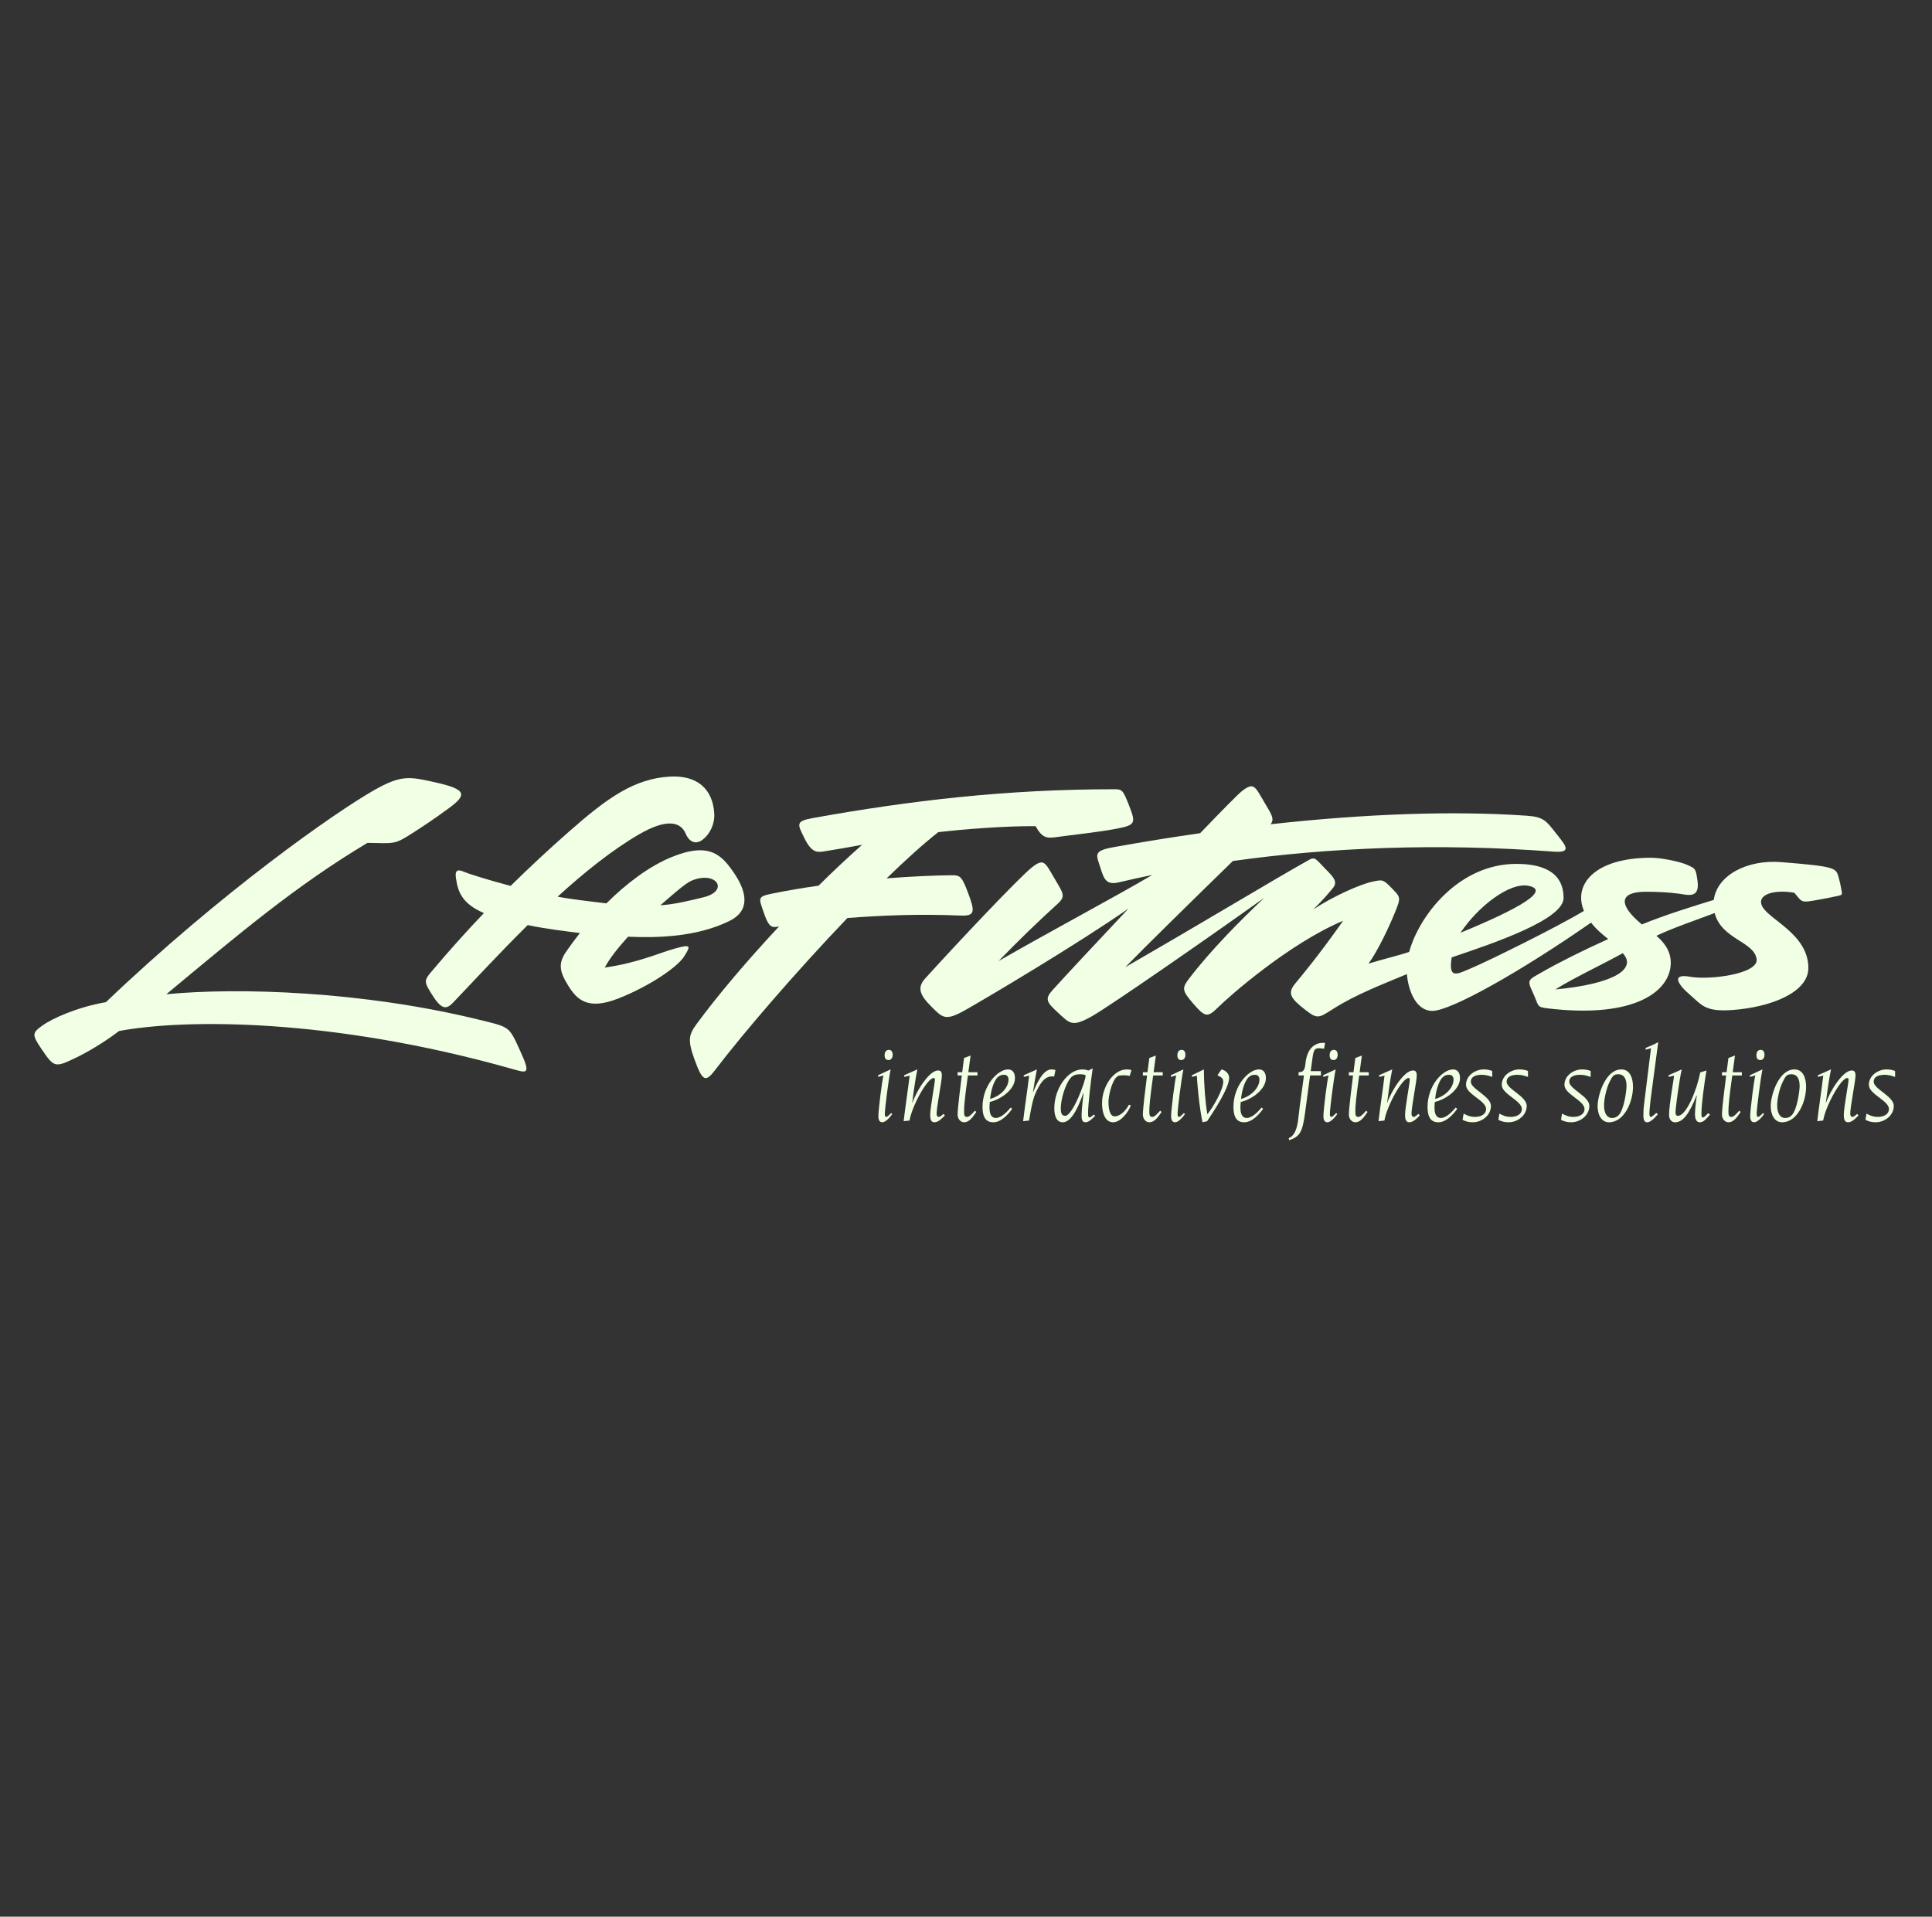 <svg width="129" height="128" viewBox="0 0 129 128" fill="none" xmlns="http://www.w3.org/2000/svg">
<rect x="0" y="0" width="129" height="128" fill="#333333" stroke="none"/>
<path fill-rule="evenodd" clip-rule="evenodd" d="M24.535 56.288C26.353 56.321 26.334 56.411 27.526 55.645C28.342 55.127 29.142 54.581 29.922 54.009C31.14 53.116 31.262 52.738 29.104 52.256C27.347 51.864 26.814 51.722 24.955 52.782C22.365 54.259 14.787 59.561 7.073 66.924C5.086 67.274 3.45 68.035 2.807 68.502C2.164 68.968 2.118 69.091 2.749 70.02C3.611 71.293 3.644 71.321 5.073 70.635C5.832 70.269 6.957 69.612 7.95 68.852C12.333 68.035 22.091 67.976 34.129 71.365C35.196 71.664 35.492 71.832 34.714 70.138C33.969 68.516 34.056 68.603 31.967 68.093C24.203 66.191 15.897 65.93 11.105 66.397C15.956 62.366 19.743 59.152 24.535 56.288Z" fill="#F1FFE5"/>
<path fill-rule="evenodd" clip-rule="evenodd" d="M44.732 51.862C42.366 51.993 40.569 53.264 37.983 55.543C36.653 56.712 35.356 57.919 34.094 59.162C32.556 58.756 31.244 58.338 30.971 58.217C30.576 58.041 30.357 58.085 30.445 58.655C30.575 59.503 30.798 60.324 32.311 60.977C31.092 62.254 29.914 63.569 28.779 64.922C28.295 65.5 28.297 65.579 28.954 66.587C29.559 67.514 29.884 67.342 30.269 66.938C31.582 65.567 33.311 63.68 35.237 61.778C36.486 62.044 37.922 62.206 38.721 62.309C38.398 62.716 38.089 63.134 37.794 63.563C37.264 64.34 37.356 64.879 37.926 65.798C38.496 66.719 39.197 67.507 41.3 66.675C43.404 65.842 45.245 64.571 45.683 63.87C46.121 63.169 46.165 63.037 45.07 63.344C43.974 63.65 42.572 64.307 40.38 64.615C40.689 64.026 41.263 63.294 41.937 62.554C43.783 62.637 46.483 62.599 48.707 61.503C50.132 60.801 49.847 59.531 49.014 58.304C48.181 57.077 47.349 56.2 44.807 57.252C43.346 57.856 41.843 58.982 40.487 60.329C39.48 60.209 38.031 60.04 37.233 59.88C39 58.269 40.859 56.772 42.672 55.718C44.46 54.679 45.434 54.841 45.784 55.674C46.021 56.236 46.459 56.428 46.924 56.069C47.407 55.696 47.735 55.017 47.691 54.315C47.59 52.706 46.57 51.76 44.732 51.862ZM46.173 58.814C47.838 58.113 48.736 59.498 46.954 59.926C46.019 60.151 45.071 60.391 44.093 60.456C44.897 59.758 45.762 58.987 46.173 58.814ZM82.912 52.841C82.66 53.038 81.576 54.141 80.134 55.641C78.227 55.914 76.287 56.227 74.322 56.581C72.923 56.832 73.216 57.105 73.504 58.041C73.737 58.801 73.933 59.109 74.731 58.918C75.448 58.747 76.187 58.586 76.936 58.431C74.47 59.888 70.336 62.076 66.681 64.177C67.944 62.869 69.25 61.603 70.595 60.379C71.18 59.853 71.005 59.677 70.42 58.684C69.784 57.603 69.718 57.282 68.901 57.925C68.083 58.567 63.992 62.892 61.772 65.346C61.217 65.96 61.421 66.456 62.181 67.216C62.941 67.976 63.116 68.209 64.46 67.45C65.772 66.709 71.822 63.131 75.348 60.678C73.178 62.981 71.164 65.14 70.291 66.106C69.736 66.719 69.881 66.924 70.641 67.625C71.431 68.354 71.576 68.618 72.92 67.859C74.082 67.203 80.523 62.739 84.42 59.954C82.808 61.469 80.809 63.498 79.398 65.347C78.894 66.007 78.93 66.165 79.69 67.042C80.45 67.919 80.625 67.977 81.327 67.276C82.028 66.574 86.06 63.01 89.682 61.49C87.988 63.886 86.995 65.055 86.469 65.697C85.943 66.341 86.177 66.677 87.17 67.451C87.977 68.08 88.061 67.982 89.048 67.356C90.508 66.43 92.229 65.764 93.939 65.052C94.032 66.198 94.575 67.509 95.634 67.509C96.896 67.509 101.652 64.806 106.234 61.613C106.595 62.075 107.008 62.416 107.381 62.709C105.619 63.506 104.022 64.307 102.931 64.938C102.045 65.449 101.938 65.404 102.346 66.281C102.756 67.157 102.576 67.247 103.281 67.333C109.212 68.055 111.557 66.164 111.557 64.294C111.557 63.471 111.077 62.904 110.598 62.493C111.663 61.981 113.174 61.473 114.488 60.975C114.935 62.723 117.123 62.872 117.29 64.046C117.433 65.045 114.142 65.463 112.855 65.229C111.57 64.995 112.023 65.73 112.797 66.398C113.652 67.136 113.845 67.578 115.66 67.45C118.232 67.267 120.744 66.281 120.744 64.644C120.744 62.366 118.078 61.416 117.647 60.496C117.3 59.753 118.408 59.378 119.809 59.619C120.366 60.291 120.234 60.297 121.453 60.079C121.879 60.006 122.302 59.922 122.724 59.828C123.042 59.751 123.009 59.751 122.939 59.356C122.895 59.09 122.835 58.827 122.76 58.567C122.584 57.954 122.555 57.866 118.932 57.574C116.646 57.389 114.64 58.459 114.431 60.095C113.048 60.523 111.157 61.103 109.628 61.735C108.022 60.407 108.111 59.553 109.891 59.553C111.293 59.553 112.124 59.678 112.455 59.735C113.199 59.867 113.463 59.589 113.332 58.742C113.219 58.02 113.228 58.01 112.652 57.756C112.104 57.515 110.877 57.281 110.234 57.281C106.48 57.281 105.017 59.074 105.76 60.831C103.81 61.996 99.323 64.198 98.264 64.644C97.266 65.064 96.697 65.43 96.929 63.936C99.78 62.976 104.399 61.407 104.399 59.97C104.399 58.158 102.879 57.691 101.244 57.691C97.41 57.691 94.757 61.135 94.09 63.571C93.364 63.82 92.234 64.081 91.377 64.352C91.976 63.534 92.729 61.951 93.13 60.963C93.539 59.954 93.539 59.94 92.954 59.34C92.356 58.727 92.326 58.742 91.727 58.859C90.794 59.041 88.922 59.911 87.696 60.729C88.513 59.911 88.631 59.735 88.981 59.326C89.331 58.917 89.098 58.625 88.513 58.041C87.843 57.369 87.825 57.145 87.297 57.486C85.303 58.591 80.14 61.712 75.14 64.585C76.353 63.335 79.916 59.836 82.319 57.499C88.77 56.594 96.037 56.294 103.717 56.872C105.019 56.97 104.535 56.463 103.892 55.645C103.249 54.827 103.073 54.554 101.964 54.476C97.043 54.133 91.197 54.341 84.84 55.044C85.111 54.683 84.915 54.418 84.433 53.599C83.795 52.519 83.73 52.197 82.912 52.841ZM103.853 66.077C104.929 65.383 107.093 64.357 108.353 63.655C109.322 64.71 107.757 65.709 103.853 66.077ZM102.058 59.156C103.522 59.449 101.551 60.63 97.52 62.289C98.659 60.575 100.776 58.9 102.058 59.156Z" fill="#F1FFE5"/>
<path fill-rule="evenodd" clip-rule="evenodd" d="M75.397 53.816C74.97 52.726 74.927 52.707 74.368 52.707C67.181 52.707 60.746 53.465 54.249 54.635C53.086 54.844 53.263 55.058 53.711 55.974C54.17 56.913 54.523 56.934 54.989 56.862C55.784 56.739 56.645 56.584 57.561 56.418C56.566 57.3 55.596 58.21 54.653 59.148C53.615 59.292 52.581 59.468 51.553 59.676C50.554 59.883 50.659 59.957 51 60.951C51.259 61.702 51.426 61.969 51.846 61.897L52.016 61.869C49.907 64.127 47.908 66.476 46.498 68.405C45.989 69.102 45.908 69.46 46.363 70.725C46.902 72.228 47.112 72.296 47.75 71.456C49.599 69.023 53.131 64.912 56.581 61.305C58.802 61.141 61.158 61.02 64.18 61.143C65.121 61.181 65.099 60.844 64.629 59.605C64.222 58.531 64.117 58.444 63.532 58.45C62.395 58.46 60.873 58.527 59.2 58.658C60.461 57.431 61.643 56.363 62.648 55.572C64.495 55.362 67.137 55.156 69.147 55.173C69.607 55.995 69.899 55.998 70.659 55.887C71.42 55.777 73.437 55.563 74.579 55.337C75.803 55.098 75.854 54.98 75.397 53.816Z" fill="#F1FFE5"/>
<path fill-rule="evenodd" clip-rule="evenodd" d="M59.575 74.402C59.424 74.616 59.138 74.947 58.914 74.947C58.728 74.947 58.649 74.796 58.649 74.531C58.649 74.114 58.907 72.062 58.993 71.819C58.871 71.854 58.757 71.884 58.634 71.918V71.804L59.467 71.416C59.33 72.083 59.079 74.049 59.079 74.386C59.079 74.538 59.115 74.588 59.179 74.588C59.23 74.588 59.33 74.509 59.502 74.329L59.575 74.402ZM59.36 70.111C59.446 70.111 59.604 70.161 59.604 70.44C59.604 70.648 59.496 70.793 59.324 70.793C59.209 70.793 59.065 70.734 59.065 70.476C59.066 70.19 59.216 70.111 59.36 70.111ZM63.091 74.488C62.89 74.695 62.654 74.947 62.388 74.947C62.152 74.947 62.109 74.717 62.109 74.451C62.109 73.978 62.425 72.329 62.425 72.099C62.425 72.012 62.389 71.99 62.346 71.99C61.907 71.99 60.881 73.892 60.731 74.831L60.336 74.875C60.458 73.834 60.63 72.744 60.737 71.832C60.615 71.861 60.501 71.89 60.378 71.918V71.804L61.253 71.416C61.124 72.026 61.002 72.901 60.909 73.641H60.923C61.182 72.873 62.043 71.488 62.631 71.488C62.832 71.488 62.889 71.596 62.889 71.839C62.889 72.162 62.538 73.942 62.538 74.366C62.538 74.502 62.589 74.588 62.674 74.588C62.775 74.588 62.897 74.48 62.998 74.386L63.091 74.488ZM63.939 71.603H64.248L64.37 70.655L64.807 70.49L64.657 71.603H65.267V71.819H64.628C64.427 73.267 64.37 73.827 64.37 74.25C64.37 74.523 64.434 74.588 64.564 74.588C64.714 74.588 64.843 74.451 65.095 74.173L65.189 74.258C64.951 74.61 64.715 74.947 64.37 74.947C64.155 74.947 63.94 74.746 63.94 74.431C63.94 74.001 64.148 72.406 64.22 71.819H63.94V71.603H63.939ZM67.583 74.05C67.303 74.446 66.837 74.948 66.321 74.948C65.704 74.948 65.603 74.403 65.603 73.914C65.603 72.514 66.6 71.417 67.311 71.417C67.626 71.417 67.77 71.667 67.77 71.998C67.77 72.759 66.829 73.42 66.09 73.59C66.074 73.726 66.067 73.863 66.07 74C66.07 74.43 66.22 74.66 66.486 74.66C66.859 74.66 67.26 74.23 67.483 73.963L67.583 74.05ZM67.044 71.776C66.88 71.776 66.758 71.805 66.608 71.947C66.327 72.221 66.149 72.924 66.112 73.39C66.801 73.197 67.339 72.637 67.339 72.091C67.339 71.884 67.217 71.776 67.044 71.776ZM68.358 71.805L69.233 71.417C69.134 71.917 69.048 72.42 68.975 72.924H68.989C69.211 72.386 69.635 71.417 70.201 71.417C70.287 71.417 70.366 71.431 70.474 71.453L70.388 71.884H70.23C69.735 71.884 69.412 72.386 69.117 73.066C68.924 73.511 68.781 74.408 68.709 74.831L68.314 74.875C68.436 73.834 68.608 72.744 68.716 71.832L68.357 71.918V71.805H68.358ZM73.123 74.517C72.965 74.675 72.707 74.947 72.485 74.947C72.225 74.947 72.219 74.703 72.219 74.46C72.219 74.157 72.29 73.483 72.349 72.995L72.334 72.981C72.083 73.727 71.588 74.948 70.964 74.948C70.534 74.948 70.397 74.503 70.397 74.015C70.397 72.673 71.316 71.418 72.263 71.418C72.449 71.418 72.579 71.46 72.679 71.489L72.959 71.346C72.837 72.191 72.65 73.741 72.65 74.373C72.65 74.524 72.664 74.625 72.75 74.625C72.822 74.625 72.98 74.474 73.044 74.432L73.123 74.517ZM71.121 74.517C71.624 74.517 72.486 72.199 72.486 71.833C72.486 71.762 72.263 71.74 72.118 71.74C71.883 71.74 71.667 71.782 71.495 71.975C71.115 72.406 70.828 73.454 70.828 74.014C70.828 74.359 70.905 74.517 71.121 74.517ZM75.506 73.82C75.376 74.201 74.86 74.947 74.322 74.947C73.784 74.947 73.583 74.323 73.583 73.677C73.583 72.572 74.337 71.417 75.232 71.417C75.362 71.417 75.455 71.431 75.549 71.459L75.433 71.847C75.319 71.833 75.19 71.805 74.996 71.811C74.659 71.811 74.572 71.861 74.415 72.105C74.221 72.406 74.014 73.139 74.014 73.59C74.014 74.034 74.099 74.552 74.422 74.552C74.86 74.552 75.24 74.049 75.377 73.776L75.506 73.82ZM76.309 71.603H76.618L76.74 70.655L77.178 70.49L77.027 71.603H77.637V71.819H76.997C76.797 73.267 76.739 73.827 76.739 74.25C76.739 74.523 76.804 74.588 76.934 74.588C77.084 74.588 77.213 74.451 77.464 74.173L77.558 74.258C77.322 74.61 77.084 74.947 76.74 74.947C76.525 74.947 76.309 74.746 76.309 74.431C76.309 74.001 76.518 72.406 76.59 71.819H76.309L76.309 71.603ZM79.122 74.402C78.969 74.616 78.683 74.947 78.462 74.947C78.275 74.947 78.196 74.796 78.196 74.531C78.196 74.114 78.454 72.062 78.54 71.819C78.418 71.854 78.304 71.884 78.182 71.918V71.804L79.015 71.416C78.877 72.083 78.627 74.049 78.627 74.386C78.627 74.538 78.662 74.588 78.727 74.588C78.777 74.588 78.877 74.509 79.049 74.329L79.122 74.402ZM78.906 70.111C78.992 70.111 79.15 70.161 79.15 70.44C79.15 70.648 79.043 70.793 78.87 70.793C78.754 70.793 78.612 70.734 78.612 70.476C78.612 70.19 78.762 70.111 78.906 70.111ZM79.588 71.805L80.384 71.417C80.384 72.428 80.484 73.655 80.614 74.409C81.008 73.942 81.676 72.76 81.676 72.242C81.676 72.02 81.577 71.955 81.288 71.805L81.561 71.417C81.812 71.474 82.071 71.682 82.071 71.976C82.071 72.666 81.023 74.244 80.6 74.876L80.291 74.947C80.084 73.992 79.918 72.221 79.918 71.833L79.588 71.919L79.588 71.805ZM84.338 74.05C84.058 74.446 83.591 74.948 83.075 74.948C82.458 74.948 82.358 74.403 82.358 73.914C82.358 72.514 83.356 71.417 84.065 71.417C84.382 71.417 84.524 71.667 84.524 71.998C84.524 72.759 83.585 73.42 82.846 73.59C82.828 73.726 82.821 73.863 82.824 74C82.824 74.43 82.974 74.66 83.24 74.66C83.613 74.66 84.016 74.23 84.237 73.963L84.338 74.05ZM83.8 71.776C83.634 71.776 83.512 71.805 83.362 71.947C83.081 72.221 82.903 72.924 82.866 73.39C83.555 73.197 84.093 72.637 84.093 72.091C84.093 71.884 83.971 71.776 83.8 71.776ZM86.706 71.603C86.993 71.603 87.115 71.51 87.165 71.036C87.259 69.995 87.811 69.643 88.321 69.643H88.472C88.459 69.776 88.438 69.909 88.406 70.039C88.307 70.024 88.191 70.002 88.062 70.002C87.768 70.002 87.703 70.153 87.632 70.677L87.517 71.53H88.198V71.819H87.475L87.144 74.287C86.965 75.644 86.778 75.902 86.076 76.145L86.047 76.009C86.442 75.837 86.614 75.406 86.699 74.596C86.8 73.663 86.951 72.729 87.066 71.819H86.707V71.603H86.706ZM89.289 74.402C89.138 74.616 88.852 74.947 88.629 74.947C88.444 74.947 88.365 74.796 88.365 74.531C88.365 74.114 88.623 72.062 88.709 71.819C88.586 71.854 88.473 71.884 88.351 71.918V71.804L89.182 71.416C89.046 72.083 88.796 74.049 88.796 74.386C88.796 74.538 88.831 74.588 88.895 74.588C88.946 74.588 89.046 74.509 89.218 74.329L89.289 74.402ZM89.074 70.111C89.161 70.111 89.317 70.161 89.317 70.44C89.317 70.648 89.21 70.793 89.039 70.793C88.923 70.793 88.78 70.734 88.78 70.476C88.78 70.19 88.931 70.111 89.074 70.111ZM90.064 71.603H90.373L90.496 70.655L90.932 70.49L90.782 71.603H91.391V71.819H90.753C90.552 73.267 90.495 73.827 90.495 74.25C90.495 74.523 90.559 74.588 90.688 74.588C90.839 74.588 90.968 74.451 91.22 74.173L91.312 74.258C91.076 74.61 90.839 74.947 90.496 74.947C90.28 74.947 90.065 74.746 90.065 74.431C90.065 74.001 90.272 72.406 90.345 71.819H90.064V71.603ZM94.8 74.488C94.599 74.695 94.362 74.947 94.097 74.947C93.86 74.947 93.816 74.717 93.816 74.451C93.816 73.978 94.132 72.329 94.132 72.099C94.132 72.012 94.097 71.99 94.053 71.99C93.616 71.99 92.59 73.892 92.438 74.831L92.043 74.875C92.166 73.834 92.338 72.744 92.445 71.832L92.086 71.918V71.804L92.961 71.416C92.833 72.026 92.711 72.901 92.617 73.641H92.631C92.889 72.873 93.751 71.488 94.339 71.488C94.54 71.488 94.597 71.596 94.597 71.839C94.597 72.162 94.246 73.942 94.246 74.366C94.246 74.502 94.295 74.588 94.382 74.588C94.482 74.588 94.604 74.48 94.705 74.386L94.8 74.488ZM97.298 74.05C97.018 74.446 96.551 74.948 96.035 74.948C95.417 74.948 95.318 74.403 95.318 73.914C95.318 72.514 96.315 71.417 97.025 71.417C97.341 71.417 97.485 71.667 97.485 71.998C97.485 72.759 96.544 73.42 95.805 73.59C95.788 73.726 95.781 73.863 95.783 74C95.783 74.43 95.934 74.66 96.2 74.66C96.573 74.66 96.975 74.23 97.197 73.963L97.298 74.05ZM96.76 71.776C96.594 71.776 96.471 71.805 96.321 71.947C96.041 72.221 95.862 72.924 95.826 73.39C96.516 73.197 97.054 72.637 97.054 72.091C97.054 71.884 96.932 71.776 96.76 71.776ZM99.638 71.919C99.436 71.854 99.228 71.776 98.941 71.776C98.59 71.776 98.208 71.87 98.208 72.242C98.208 72.729 99.55 73.21 99.55 73.849C99.55 74.509 98.926 74.947 98.337 74.947C98.122 74.947 97.85 74.904 97.655 74.774L97.728 74.366C97.9 74.46 98.129 74.588 98.481 74.588C98.918 74.588 99.227 74.386 99.227 74.064C99.227 73.497 97.886 73.074 97.886 72.45C97.886 71.79 98.546 71.416 99.062 71.416C99.255 71.416 99.535 71.459 99.636 71.53V71.919H99.638ZM102.025 71.919C101.824 71.854 101.617 71.776 101.329 71.776C100.978 71.776 100.597 71.87 100.597 72.242C100.597 72.729 101.939 73.21 101.939 73.849C101.939 74.509 101.314 74.947 100.725 74.947C100.511 74.947 100.238 74.904 100.045 74.774L100.116 74.366C100.288 74.46 100.517 74.588 100.869 74.588C101.308 74.588 101.616 74.386 101.616 74.064C101.616 73.497 100.274 73.074 100.274 72.45C100.274 71.79 100.934 71.416 101.45 71.416C101.645 71.416 101.924 71.459 102.025 71.53L102.025 71.919ZM106.208 71.919C106.007 71.854 105.8 71.776 105.512 71.776C105.16 71.776 104.78 71.87 104.78 72.242C104.78 72.729 106.121 73.21 106.121 73.849C106.121 74.509 105.498 74.947 104.909 74.947C104.694 74.947 104.421 74.904 104.228 74.774L104.299 74.366C104.472 74.46 104.701 74.588 105.053 74.588C105.491 74.588 105.8 74.386 105.8 74.064C105.8 73.497 104.458 73.074 104.458 72.45C104.458 71.79 105.118 71.416 105.634 71.416C105.828 71.416 106.107 71.459 106.208 71.53V71.919ZM108.252 71.417C108.862 71.417 109.035 72.04 109.035 72.579C109.035 73.584 108.452 74.947 107.434 74.947C106.874 74.947 106.673 74.358 106.673 73.884C106.672 73.095 107.218 71.417 108.252 71.417ZM107.641 74.661C107.807 74.661 107.95 74.602 108.072 74.481C108.445 74.108 108.604 72.809 108.604 72.522C108.604 71.955 108.366 71.74 108.065 71.74C107.742 71.74 107.677 71.84 107.462 72.271C107.283 72.63 107.103 73.347 107.103 73.8C107.096 74.265 107.255 74.661 107.641 74.661ZM110.698 74.409C110.411 74.754 110.159 74.948 109.987 74.948C109.831 74.948 109.729 74.848 109.729 74.481C109.729 74.287 109.737 74.022 109.78 73.698L110.238 69.996C110.122 70.04 110.002 70.073 109.879 70.097V69.981C110.124 69.888 110.482 69.731 110.72 69.595L110.21 73.44C110.181 73.692 110.131 74.173 110.131 74.367C110.131 74.553 110.173 74.588 110.224 74.588C110.29 74.588 110.34 74.546 110.59 74.324L110.698 74.409ZM114.178 74.438C113.948 74.689 113.761 74.948 113.503 74.948C113.302 74.948 113.174 74.783 113.174 74.403C113.174 74.137 113.231 73.591 113.296 73.169L113.282 73.155C112.78 74.396 112.378 74.948 111.839 74.948C111.624 74.948 111.444 74.776 111.444 74.446C111.444 73.758 111.774 72.035 111.774 71.834L111.415 71.919V71.805L112.29 71.418C112.126 72.121 111.874 74.001 111.874 74.274C111.874 74.446 111.932 74.517 112.032 74.517C112.621 74.517 113.324 72.695 113.525 71.619L113.941 71.489C113.805 72.3 113.604 73.736 113.604 74.381C113.604 74.56 113.624 74.625 113.689 74.625C113.797 74.625 113.948 74.446 114.055 74.338L114.178 74.438ZM114.976 71.603H115.285L115.407 70.655L115.844 70.49L115.693 71.603H116.304V71.819H115.664C115.463 73.267 115.406 73.827 115.406 74.25C115.406 74.523 115.471 74.588 115.599 74.588C115.751 74.588 115.88 74.451 116.131 74.173L116.225 74.258C115.988 74.61 115.751 74.947 115.407 74.947C115.192 74.947 114.976 74.746 114.976 74.431C114.976 74.001 115.184 72.406 115.257 71.819H114.976L114.976 71.603ZM117.787 74.402C117.637 74.616 117.35 74.947 117.127 74.947C116.941 74.947 116.862 74.796 116.862 74.531C116.862 74.114 117.121 72.062 117.207 71.819C117.085 71.854 116.97 71.884 116.848 71.918V71.804L117.68 71.416C117.544 72.083 117.293 74.049 117.293 74.386C117.293 74.538 117.329 74.588 117.394 74.588C117.444 74.588 117.544 74.509 117.716 74.329L117.787 74.402ZM117.572 70.111C117.659 70.111 117.816 70.161 117.816 70.44C117.816 70.648 117.708 70.793 117.536 70.793C117.421 70.793 117.277 70.734 117.277 70.476C117.277 70.19 117.428 70.111 117.572 70.111ZM119.811 71.417C120.422 71.417 120.593 72.04 120.593 72.579C120.593 73.584 120.012 74.947 118.994 74.947C118.433 74.947 118.233 74.358 118.233 73.884C118.232 73.095 118.778 71.417 119.811 71.417ZM119.201 74.661C119.281 74.662 119.361 74.646 119.435 74.615C119.509 74.584 119.576 74.539 119.631 74.481C120.005 74.108 120.162 72.809 120.162 72.522C120.162 71.955 119.926 71.74 119.623 71.74C119.301 71.74 119.237 71.84 119.022 72.271C118.842 72.63 118.663 73.347 118.663 73.8C118.655 74.265 118.813 74.661 119.201 74.661ZM124.095 74.488C123.893 74.695 123.658 74.947 123.391 74.947C123.154 74.947 123.111 74.717 123.111 74.451C123.111 73.978 123.428 72.329 123.428 72.099C123.428 72.012 123.391 71.99 123.349 71.99C122.911 71.99 121.885 73.892 121.734 74.831L121.339 74.875C121.462 73.834 121.632 72.744 121.74 71.832C121.618 71.861 121.505 71.89 121.383 71.918V71.804L122.258 71.416C122.128 72.026 122.006 72.901 121.912 73.641H121.926C122.185 72.873 123.046 71.488 123.634 71.488C123.836 71.488 123.893 71.596 123.893 71.839C123.893 72.162 123.541 73.942 123.541 74.366C123.541 74.502 123.592 74.588 123.678 74.588C123.778 74.588 123.901 74.48 124 74.386L124.095 74.488ZM126.536 71.919C126.334 71.854 126.126 71.776 125.839 71.776C125.488 71.776 125.107 71.87 125.107 72.242C125.107 72.729 126.449 73.21 126.449 73.849C126.449 74.509 125.825 74.947 125.236 74.947C125.021 74.947 124.749 74.904 124.555 74.774L124.626 74.366C124.799 74.46 125.028 74.588 125.38 74.588C125.818 74.588 126.126 74.386 126.126 74.064C126.126 73.497 124.784 73.074 124.784 72.45C124.784 71.79 125.445 71.416 125.961 71.416C126.154 71.416 126.434 71.459 126.535 71.53L126.536 71.919Z" fill="#F1FFE5"/>
</svg>

